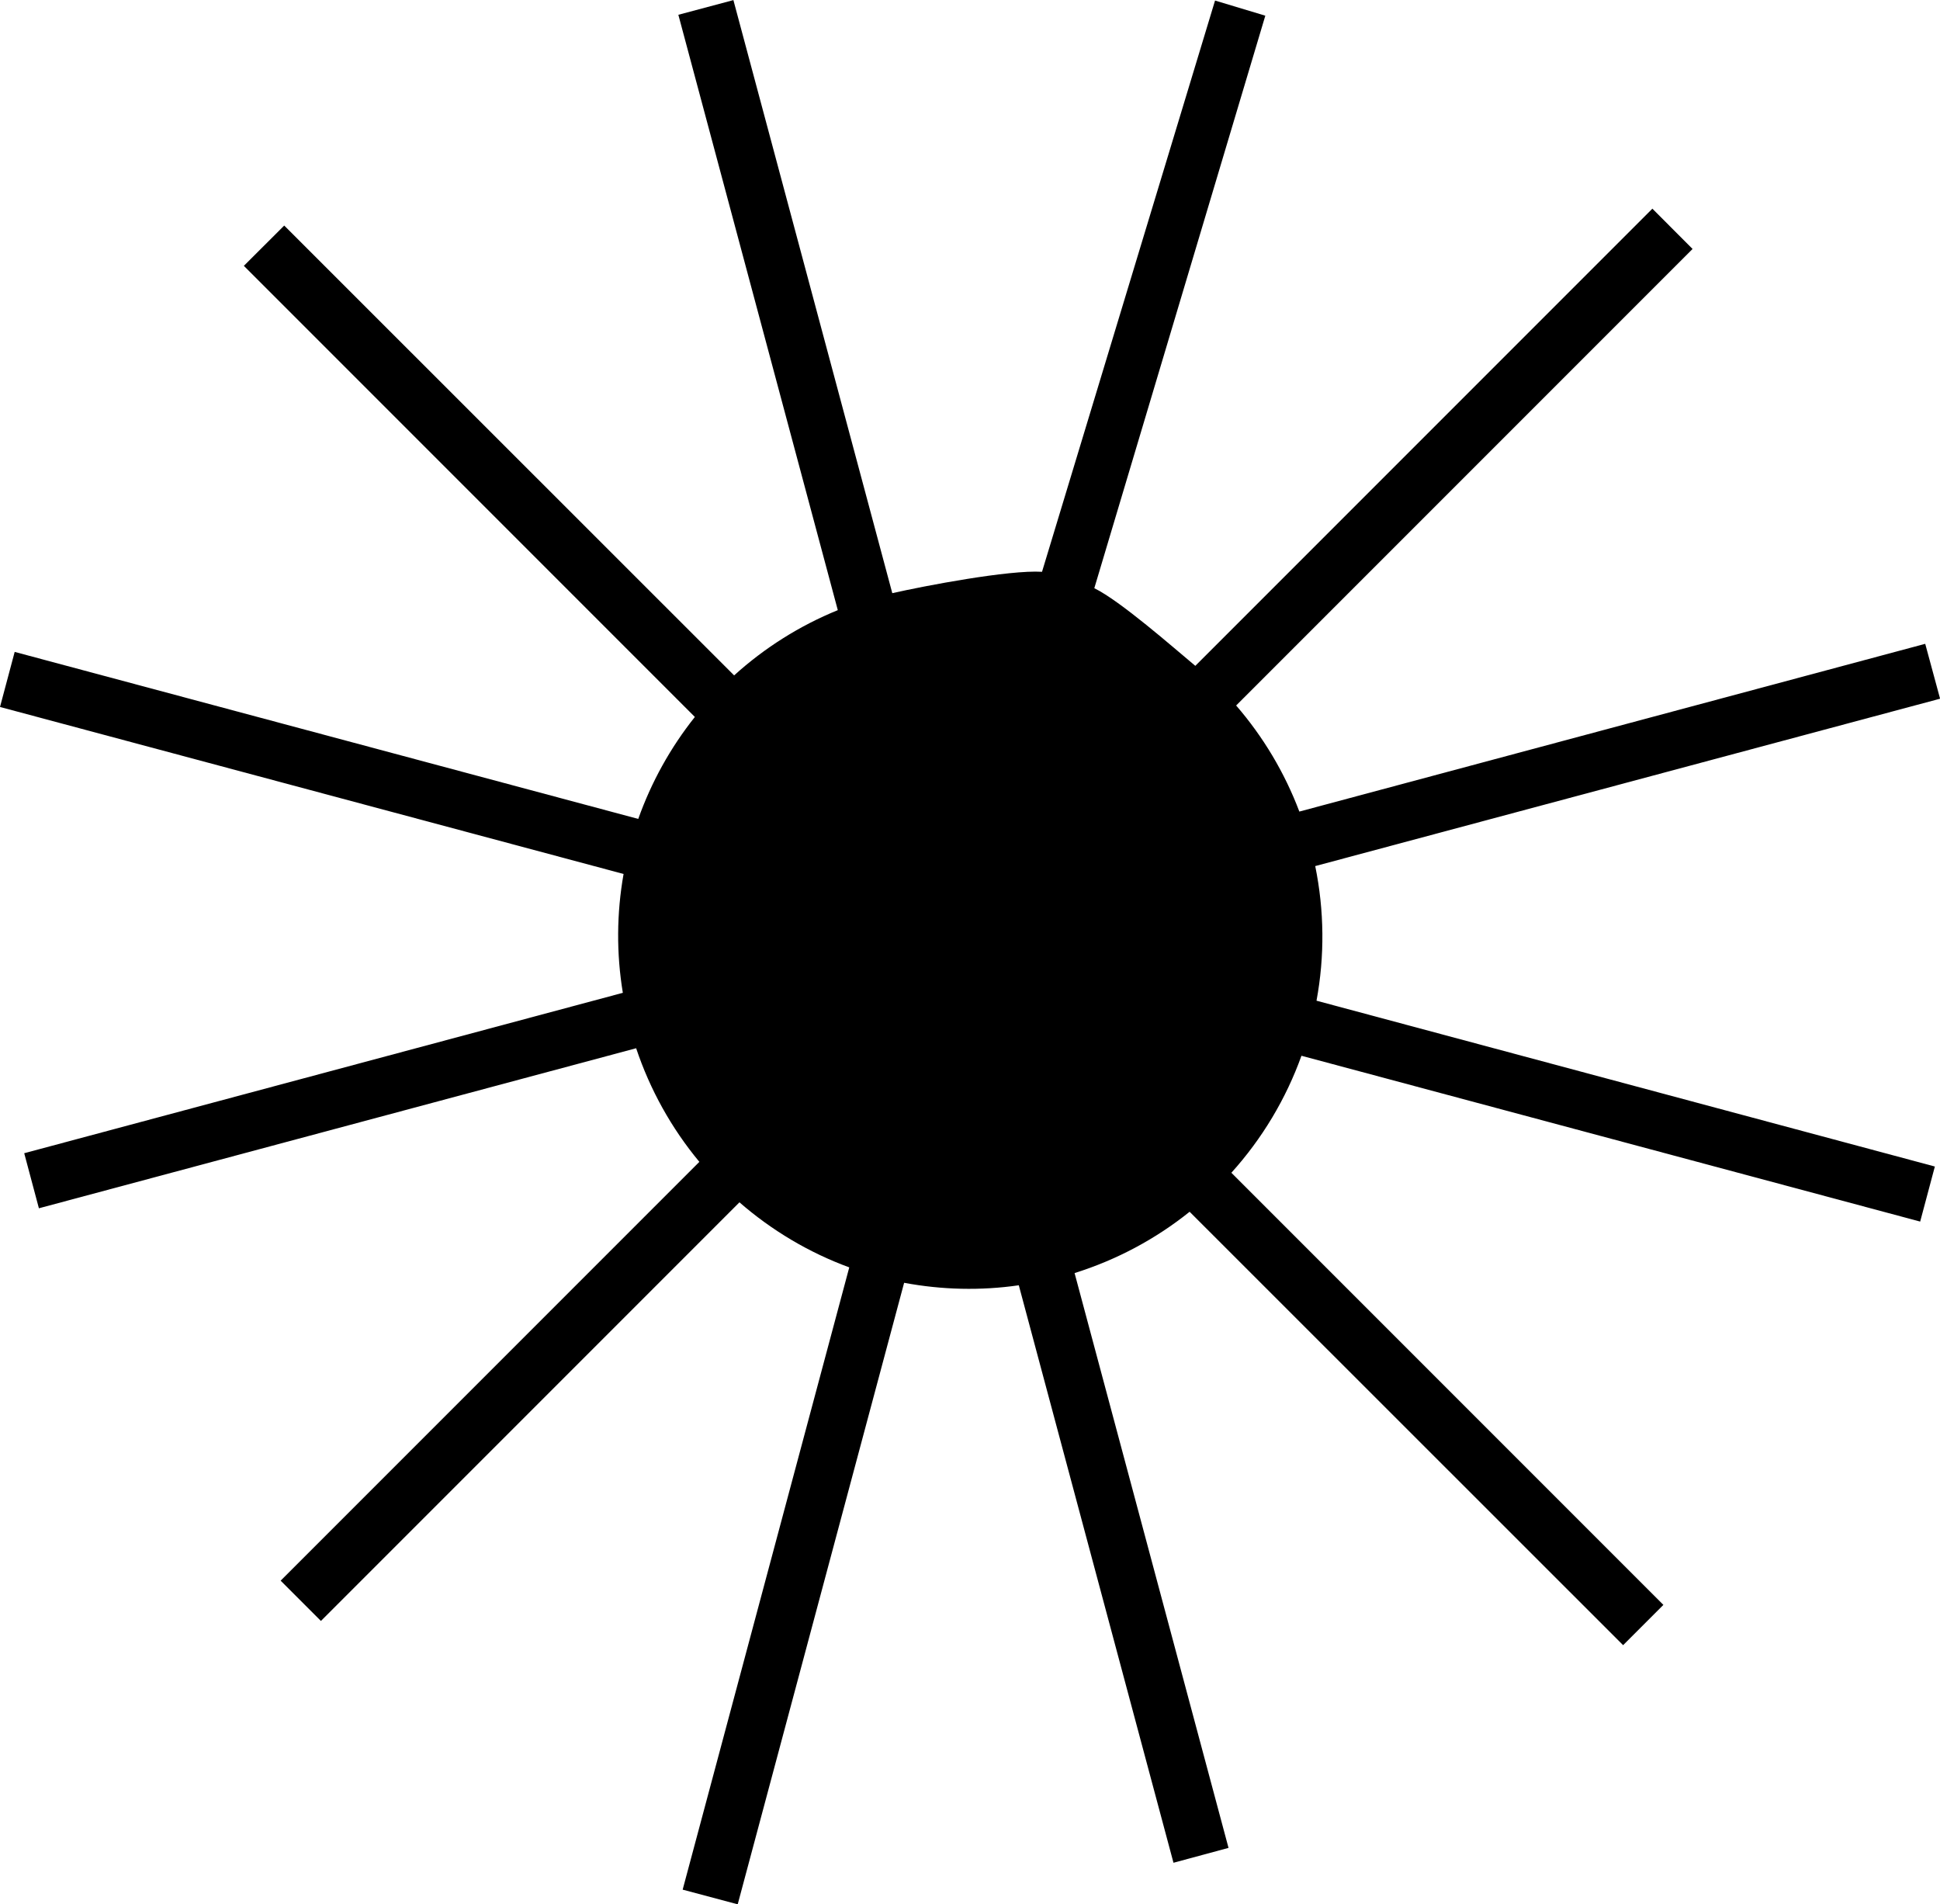 <?xml version="1.0" encoding="UTF-8" standalone="no"?>
<svg
   xmlns:dc="http://purl.org/dc/elements/1.1/"
   xmlns:cc="http://creativecommons.org/ns#"
   xmlns:rdf="http://www.w3.org/1999/02/22-rdf-syntax-ns#"
   xmlns:svg="http://www.w3.org/2000/svg"
   xmlns="http://www.w3.org/2000/svg"
   width="21.146"
   height="20.752"
   id="svg2"
   version="1.0">
  <defs
     id="defs4" />
  <g
     id="layer2"
     style="display:inline"
     transform="translate(132.478,-275.008)" />
  <g
     id="layer1"
     style="display:inline"
     transform="translate(132.478,-275.008)">
    <g
       id="g3141"
       transform="translate(80.72)" />
    <path
       id="path5830"
       transform="translate(-132.478,250.161)"
       style="color:#000000;font-style:normal;font-variant:normal;font-weight:normal;font-stretch:normal;font-size:medium;line-height:normal;font-family:sans-serif;text-indent:0;text-align:start;text-decoration:none;text-decoration-line:none;text-decoration-style:solid;text-decoration-color:#000000;letter-spacing:normal;word-spacing:normal;text-transform:none;writing-mode:lr-tb;direction:ltr;baseline-shift:baseline;text-anchor:start;white-space:normal;clip-rule:nonzero;display:inline;overflow:visible;visibility:visible;opacity:1;isolation:auto;mix-blend-mode:normal;color-interpolation:sRGB;color-interpolation-filters:linearRGB;solid-color:#000000;solid-opacity:1;fill:#000000;fill-opacity:1;fill-rule:evenodd;stroke:none;stroke-width:1;stroke-linecap:butt;stroke-linejoin:miter;stroke-miterlimit:4;stroke-dasharray:none;stroke-dashoffset:0;stroke-opacity:1;color-rendering:auto;image-rendering:auto;shape-rendering:auto;text-rendering:auto;enable-background:accumulate"
       d="m 13.244,24.853 -1.886,6.225 c -0.361,-0.022 -1.279,0.153 -1.632,0.233 l -1.732,-6.463 -0.6,0.16 1.738,6.488 C 8.717,31.665 8.334,31.906 8.002,32.207 L 3.098,27.305 2.658,27.744 7.574,32.66 C 7.308,32.994 7.1,33.369 6.957,33.771 L 0.16,31.951 0,32.551 6.797,34.371 c -0.076,0.428 -0.079,0.866 -0.008,1.295 l -6.525,1.748 0.16,0.6 6.51,-1.744 C 7.085,36.721 7.318,37.141 7.623,37.508 l -4.564,4.564 0.439,0.439 4.562,-4.562 c 0.353,0.307 0.758,0.548 1.197,0.709 l -1.816,6.781 0.6,0.16 1.814,-6.773 c 0.412,0.077 0.835,0.087 1.25,0.027 l 1.686,6.293 0.6,-0.162 -1.678,-6.264 c 0.456,-0.143 0.881,-0.369 1.254,-0.668 l 4.725,4.723 0.439,-0.439 -4.709,-4.709 c 0.335,-0.371 0.595,-0.805 0.764,-1.275 l 6.744,1.807 0.16,-0.6 -6.74,-1.807 c 0.09,-0.485 0.085,-0.983 -0.014,-1.467 l 6.811,-1.824 -0.162,-0.598 -6.822,1.828 c -0.16,-0.423 -0.393,-0.814 -0.689,-1.156 l 4.975,-4.975 -0.438,-0.439 -4.982,4.982 c -0.241,-0.201 -0.819,-0.709 -1.101,-0.846 l 1.864,-6.239 z" />
  </g>
</svg>
